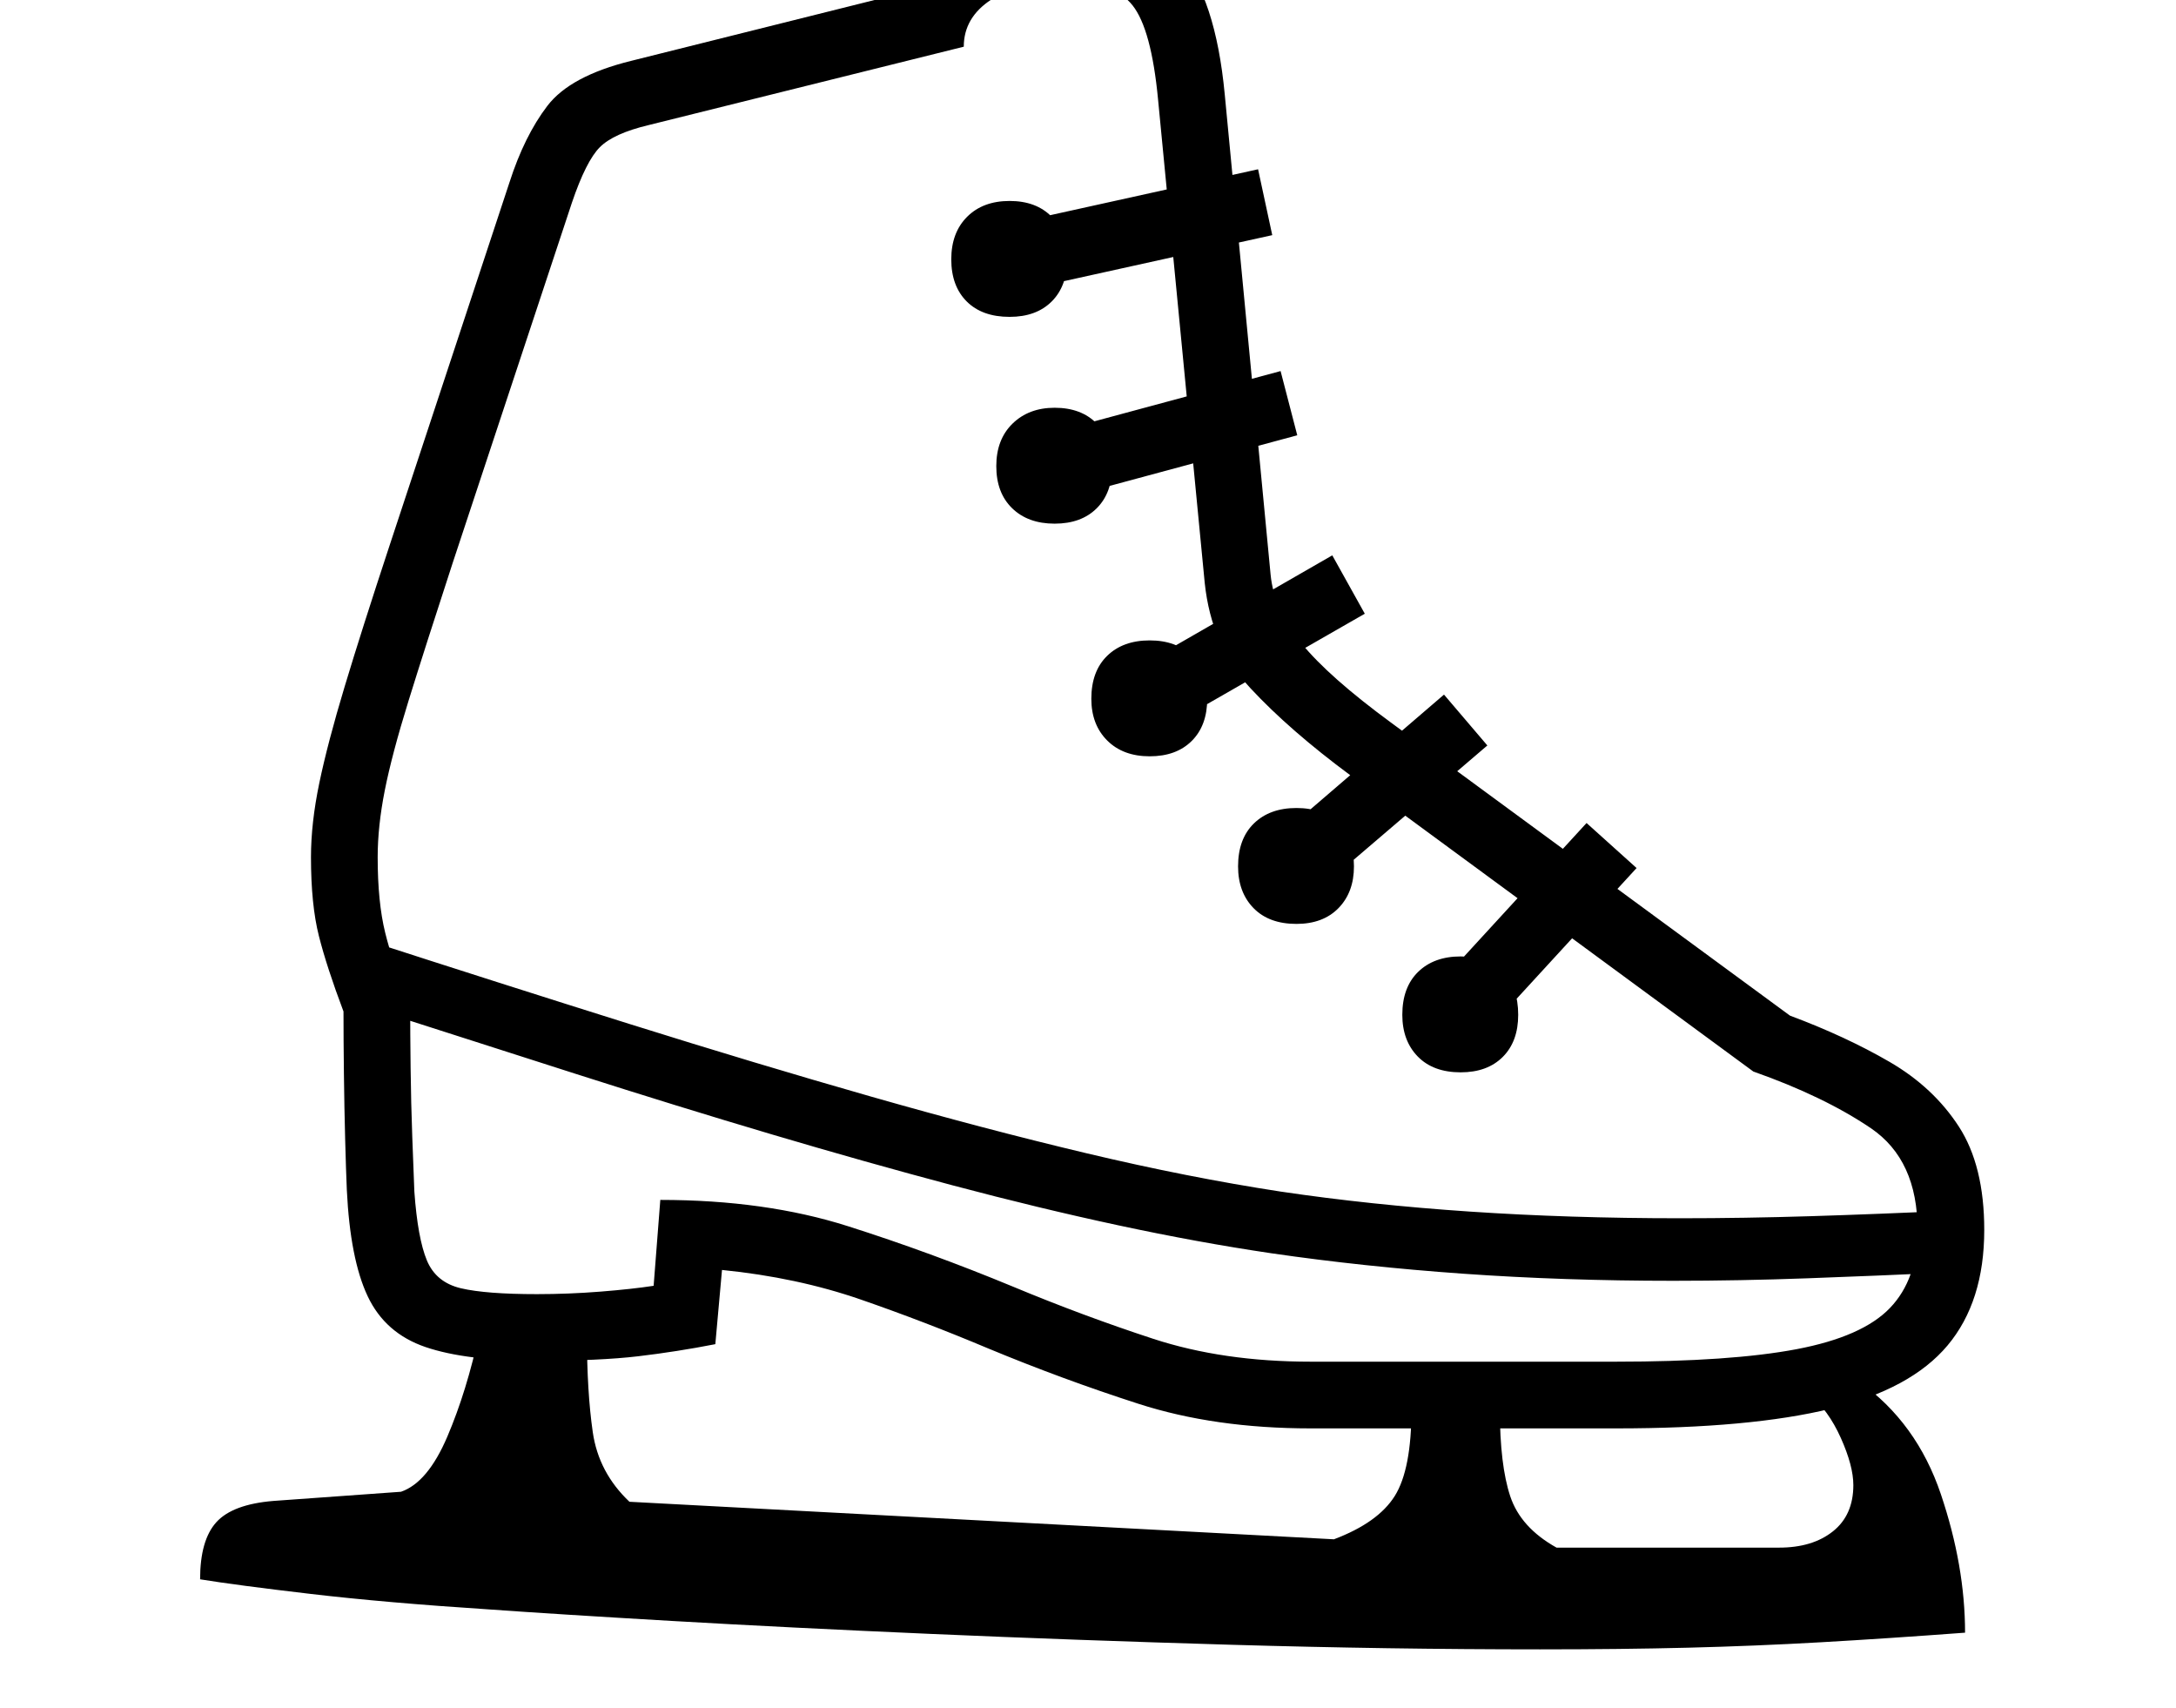 <svg xmlns="http://www.w3.org/2000/svg" viewBox="-10 0 2610 2048"><path d="M1562 1713q-115 0-206.5-29.5T1175 1617q-76-32-152.5-58.5T856 1523l-8 89q-46 9-92.5 14.5T634 1632q-85 0-133.5-16.5t-69.5-61-25-127.5q-1-23-2-60.5t-1.5-79-.5-74.5q-20-53-29.5-90.5T363 1028q0-41 10-89t30.5-116T457 655l144-436q18-56 45.5-92T747 73l340-85q20-43 68.5-66.5T1269-102q92 0 135.5 49.5T1459 113l55 576q4 42 37 82.5t108 95.5l478 351q67 25 119.5 55.5t83 77.5 30.5 124q0 86-44 138.5t-140.5 76T1929 1713zm276 265q-183 0-371-5.5t-360-13-310-15.5-222-14q-123-8-212.5-18.5T230 1894q0-47 19.5-68.5T318 1800l153-11q32-11 55.5-66t38.5-125l129 4q0 67 7 115.5t44 83.5l845 45q53-20 73-52t20-104h106q0 67 12.5 104.5t55.5 61.5h267q40 0 64.5-19.5t24.5-55.5q0-23-15-56.5t-38-52.5l60-15q69 49 98 135t29 166q-94 7-173 11.5t-159 6.5-177 2zm490-452q-88 4-170 7t-161 3q-132 0-252-8.5t-230-24.5q-88-13-183.5-33.5t-199-48-216.5-61-236.5-73T419 1204v-80q173 56 326 104t289.5 87 258.5 68 233 46q108 16 227 24t252 8q77 0 157.5-2.5t165.5-6.5zm-783-418q-33 0-51.5-19t-18.5-50q0-33 19-51.5t51-18.5 50.5 18.5 18.5 51.5q0 31-18.5 50t-50.5 19zm197 178q-33 0-51.5-19t-18.5-50q0-33 19-51.5t51-18.5 50.5 18.5 18.5 51.5q0 32-18.5 50.5T1742 1286zm-373-379q-32 0-51-19t-19-50q0-33 19-51.5t51-18.5 50.5 18.5T1438 838q0 32-18.5 50.5T1369 907zm193 726h366q138 0 217-15t112-49.5 33-93.5q0-84-56-122t-141-68l-483-355q-73-54-120-104.5T1435 699l-56-580q-8-84-30.5-112.5T1267-22q-55 0-88 21.5T1146 56l-378 94q-42 10-58.5 26.5T676 243L533 675q-33 101-53 165.5T451.5 948t-8.5 80q0 54 9 90.5t30 89.5q0 30 .5 72.5t2 83 2.5 65.5q4 56 15 82.5t41 33.5 91 7q38 0 76-3t64-7l8-103q126 0 225 31.5t198 72.5q84 35 168 62.5t189 27.5zm-2-556-51-61 213-183 52 61zm-305-449q-32 0-51-18.5t-19-50.5 19.5-51 50.5-19q32 0 50.5 19t18.5 51-18.5 50.5T1255 628zm508 620-60-54 190-207 60 54zm-368-379-40-69 233-134 39 70zm-127-272-20-77 278-75 20 77zm-67-217q-33 0-51.5-18.5T1131 311t19-51 51-19 50.5 19 18.5 51-18.5 50.5T1201 380zm-2-28-17-79 317-70 17 79z"/></svg>